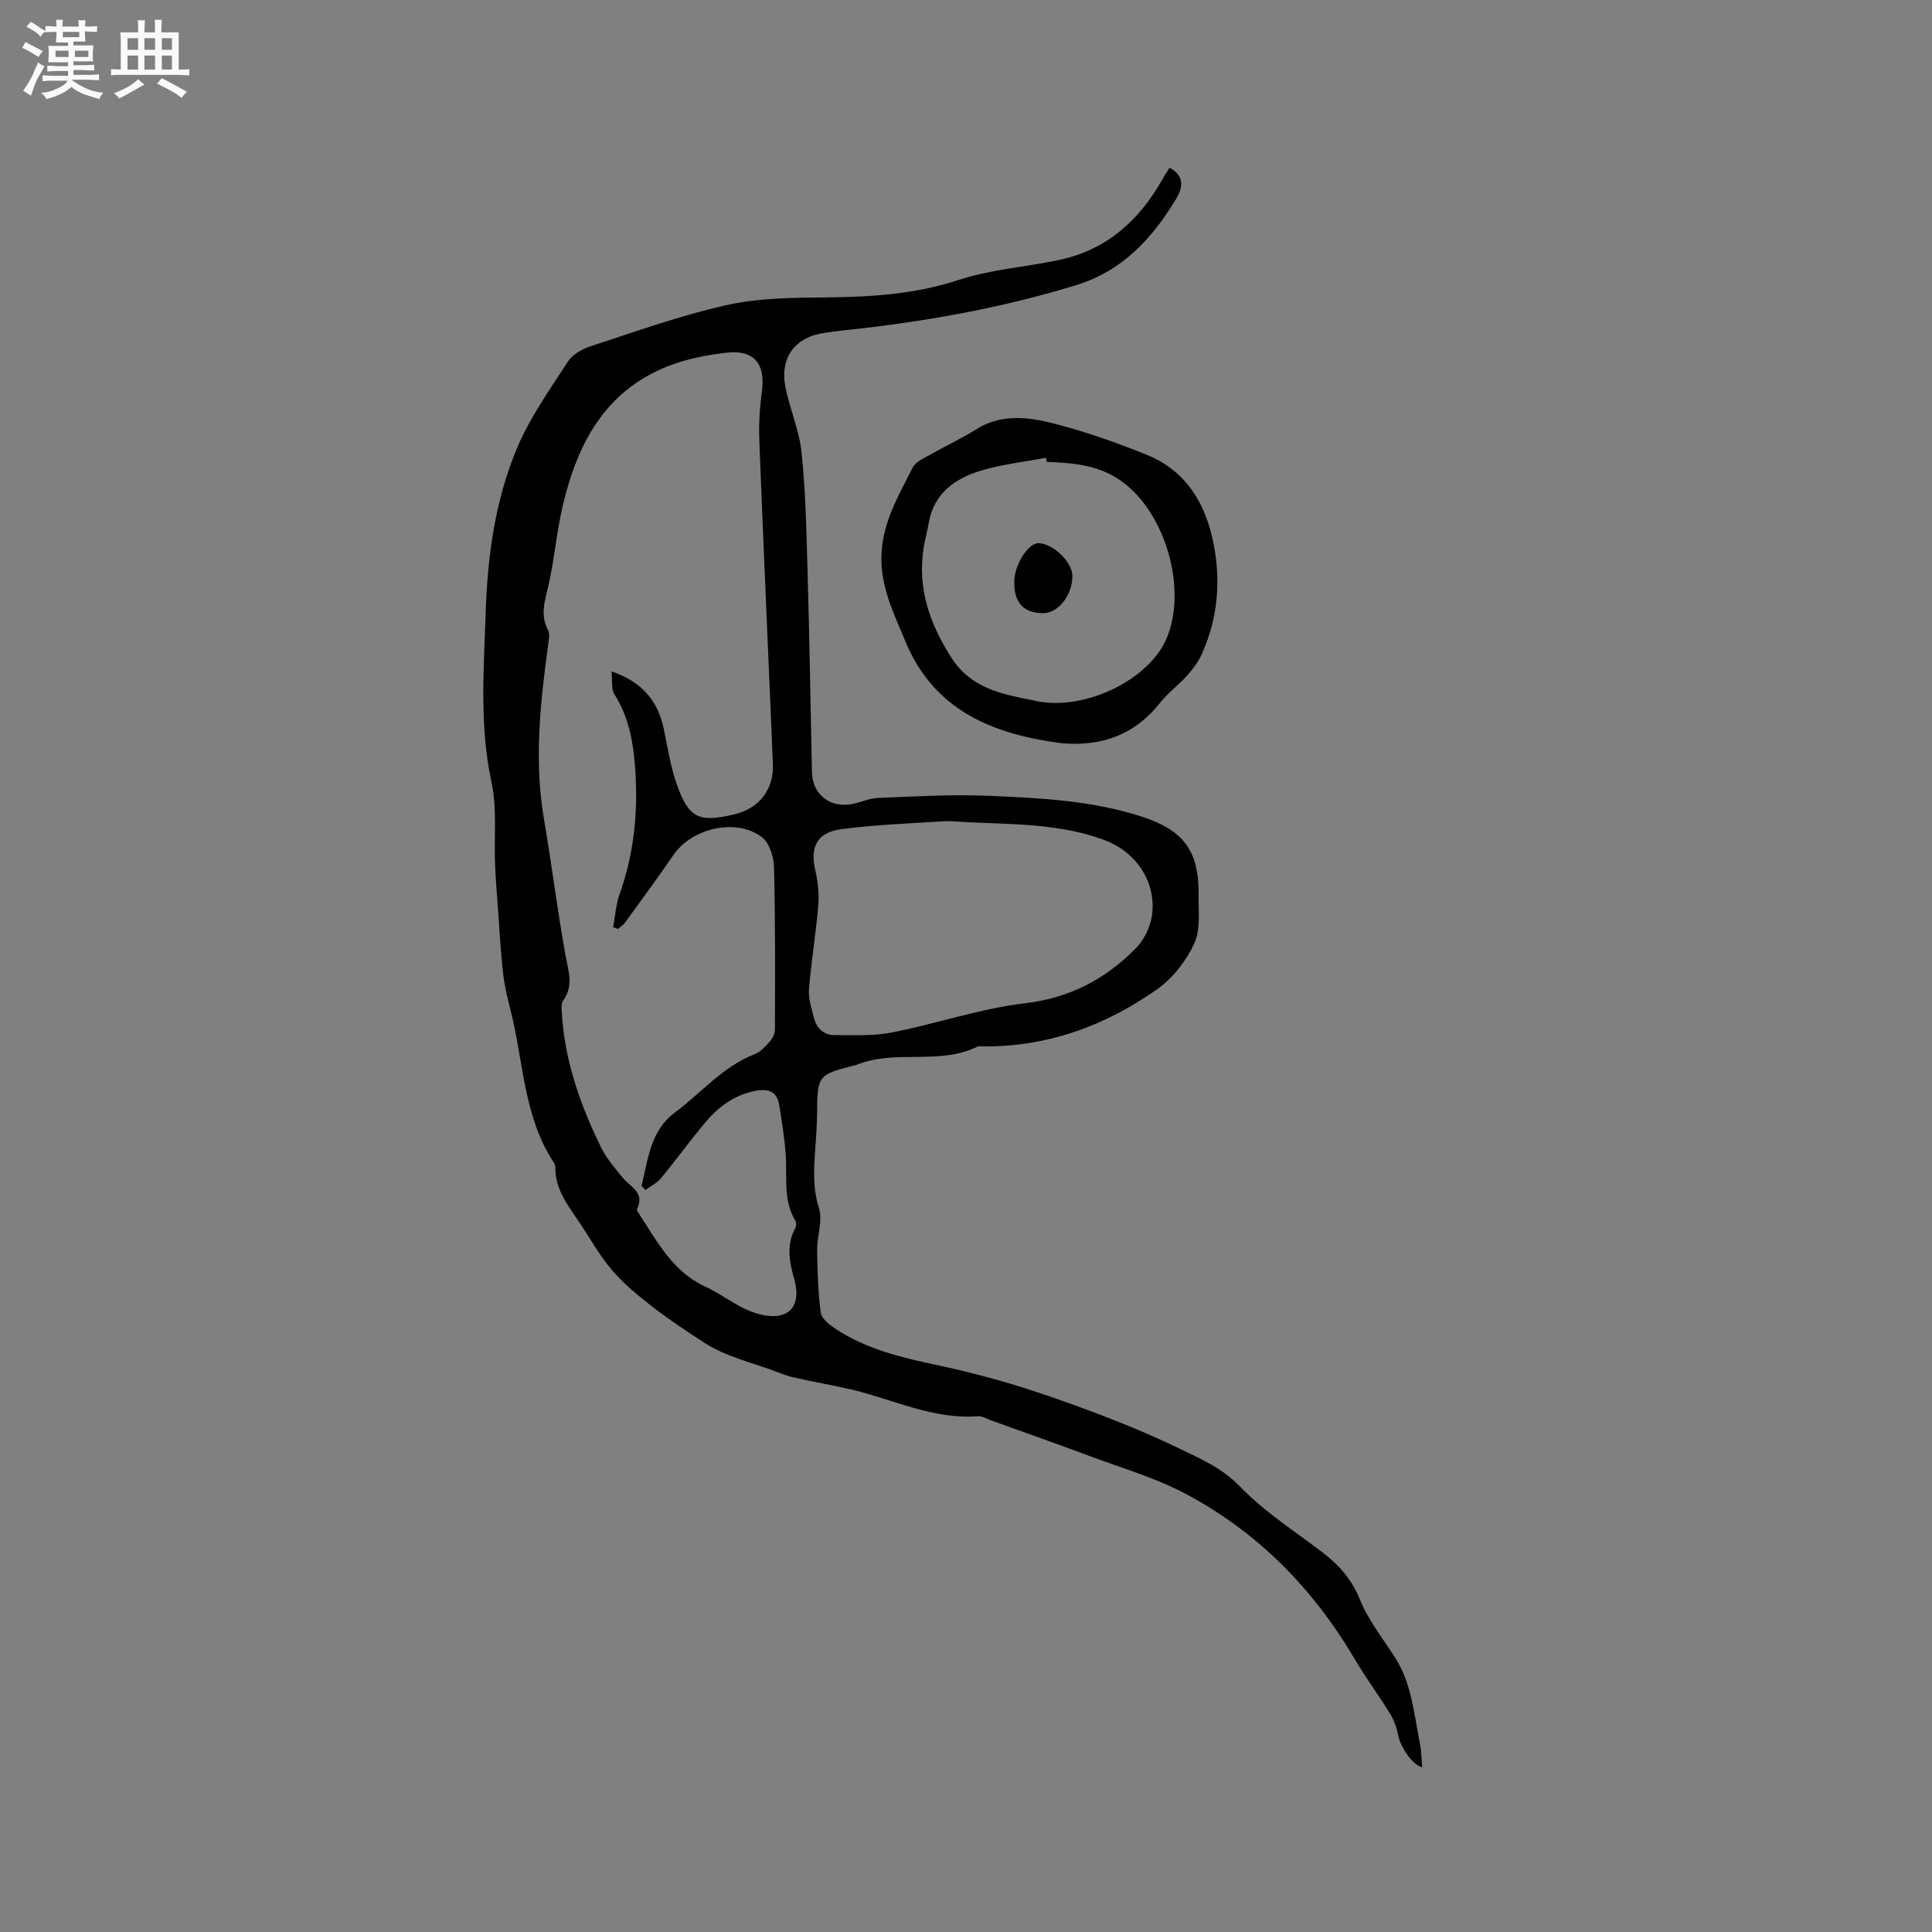 <svg enable-background="new 0 0 400 400" viewBox="0 0 400 400" xmlns="http://www.w3.org/2000/svg"><rect x="0" y="0" width="400" height="400" fill="#808080" stroke="none"/><path d="m6.8 9.5c.6.3 1.3.7 2.1 1.1-.4.4-.7.8-.9 1.2-.7-.4-1.3-.8-1.8-1.1s-1.1-.6-1.6-.8c.2-.4.5-.8.7-1.2.4.2.8.5 1.5.8zm.9 6.9c-.3.6-.5 1.1-.7 1.7s-.4 1.1-.6 1.7c-.6-.4-1.1-.7-1.6-1 .7-1 1.2-1.8 1.5-2.4.3-.5.6-1.1.8-1.7.3-.6.5-1.2.8-1.8.3.3.8.6 1.3.8-.7 1.3-1.2 2.2-1.5 2.7zm.1-11c.4.3 1 .7 1.7 1.1-.5.2-.8.6-1.1 1.1-.5-.6-1-1-1.4-1.2s-.9-.6-1.5-.8c.2-.4.5-.7.9-1.1.5.3.9.6 1.4.9zm10.5 13.1c1 .4 2 .6 3.1.7-.4.4-.7.8-.8 1.3-.9-.2-1.9-.6-3-.9-1-.4-2-.9-2.8-1.6-.5.4-1.1.9-1.9 1.3s-1.9.9-3.3 1.2c-.1-.3-.5-.8-1.1-1.3 1 0 2.1-.3 3.2-.8 1.2-.5 1.9-1 2.3-1.7h-3.2c-.4 0-1 0-2 .1v-1.2c1 0 1.7.1 2 .1h3.3v-1h-2.3c-.2 0-.9 0-2 .1v-1.2c1.2 0 1.9.1 2 .1h2.3v-.8h-4.1c0-.7.1-1.2.1-1.6 0-.5 0-1.1-.1-1.8h4.1v-.7h-2.5c0-.6.1-1.1.1-1.6v-.6h-.5c-.4 0-1 0-1.8.1v-1.3c1.2 0 1.9.1 2.1.1h.2c0-.3 0-.8-.1-1.4h1.4c0 .6-.1 1-.1 1.4h3.4c0-.4 0-.8-.1-1.3h1.5c0 .4-.1.9-.1 1.3.7 0 1.5 0 2.5-.1v1.2c-1 0-1.8-.1-2.5-.1v.6c0 .3 0 .8.1 1.5h-2.5v.8h4.1c0 .7-.1 1.3-.1 1.8s0 1 .1 1.5h-4.1v.8h1.4c.8 0 1.8 0 2.9-.1v1.2c-1 0-1.9-.1-2.8-.1h-1.5v1h3.2c.3 0 1 0 2.1-.1v1.2c-1.1 0-1.8-.1-2.1-.1h-3.4l-.1.1c1.4 1 2.4 1.5 3.4 1.9zm-4.1-6.7v-1.3h-2.7v1.3zm2.2-4.1v-1.1h-3.4v1.1zm1.9 4.1v-1.3h-2.8v1.3z" fill="#fafafb"/><path d="m37 6.7v2.3 5.4c1 0 1.8 0 2.2-.1v1.3c-.6 0-1.5-.1-2.5-.1h-11.9c-.7 0-1.3 0-1.8.1v-1.3c.5 0 1.1.1 2 .1v-5.2c0-1 0-1.8-.1-2.5h3.7c0-1.3 0-2.1-.1-2.5h1.5c0 .4-.1 1.3-.1 2.5h2.2c0-1.2 0-2.1-.1-2.6h1.5c0 .4-.1 1.3-.1 2.6zm-12.3 13.7c-.3-.4-.7-.8-1.1-1.1 1.1-.4 2.1-.9 2.9-1.3.8-.5 1.5-1 2.1-1.6.4.4.9.8 1.3 1.1-2.5 1.4-4.2 2.4-5.2 2.9zm3.9-10.1v-2.4h-2.2v2.4zm0 4.1v-2.9h-2.2v2.9zm3.5-4.1v-2.4h-2.2v2.4zm0 4.1v-2.9h-2.2v2.9zm.4 2.9 1-1.1c.6.3 1.4.7 2.5 1.3s2 1.1 2.7 1.5c-.4.4-.8.8-1.1 1.3-.8-.8-2.5-1.7-5.1-3zm3.1-7v-2.4h-2.1v2.4zm0 4.1v-2.9h-2.1v2.9z" fill="#fafafb"/><g fill="#000001"><path d="m242.15 34.72c3.46 1.9 2.55 4.52 1.24 6.66-4.96 8.09-10.99 14.71-20.67 17.68-15.88 4.87-32.09 7.68-48.55 9.39-1.16.12-2.31.31-3.46.47-6.1.86-9.31 5.12-8.09 11.25.91 4.56 2.87 8.96 3.34 13.54.83 7.99 1 16.06 1.22 24.1.4 13.99.65 27.98.92 41.97.08 4.39 3.27 7.32 7.77 6.77 1.98-.24 3.89-1.26 5.86-1.34 7.6-.31 15.22-.77 22.8-.45 10.67.44 21.37.95 31.7 4.26 8.75 2.8 12.04 7.05 11.93 16.3-.04 3.38.42 7.17-.91 10.04-1.66 3.58-4.42 7.15-7.63 9.42-10.87 7.67-23.01 12.09-36.54 11.86-.21 0-.46-.07-.63.01-8.01 4.02-17.18.47-25.28 3.88-.1.04-.21.03-.31.06-7.46 1.88-7.64 2.15-7.69 9.68-.02 2.64-.22 5.29-.4 7.93-.27 3.99-.51 7.85.78 11.88.83 2.61-.4 5.81-.37 8.75.05 4.32.18 8.67.75 12.94.17 1.24 1.8 2.51 3.05 3.34 6.57 4.37 14.07 6.03 21.68 7.66 7.71 1.65 15.35 3.8 22.8 6.39 8.99 3.13 17.94 6.51 26.49 10.64 4.42 2.13 9.03 4.08 12.79 7.98 5.03 5.23 11.34 9.24 17.16 13.7 3.42 2.61 6 5.58 7.69 9.76 1.72 4.25 4.73 8 7.24 11.92 3.48 5.44 3.92 11.74 5.15 17.82.32 1.6.32 3.27.47 4.91-1.94-.4-4.52-4.14-4.99-6.7-.29-1.57-.91-3.17-1.75-4.53-2.32-3.78-4.99-7.34-7.23-11.16-8.59-14.59-20.08-26.3-35.02-34.23-6.2-3.29-13.09-5.29-19.71-7.76-6.83-2.55-13.72-4.97-20.58-7.44-.89-.32-1.82-.93-2.69-.86-9.3.73-17.54-3.5-26.24-5.53-4-.93-8.07-1.61-12.07-2.54-1.71-.39-3.33-1.13-4.99-1.71-2.77-.95-5.58-1.81-8.31-2.88-1.82-.72-3.61-1.6-5.24-2.67-3.62-2.37-7.24-4.75-10.65-7.41-2.95-2.3-5.92-4.72-8.32-7.56-2.65-3.13-4.65-6.82-6.98-10.23-2.27-3.32-4.71-6.56-4.7-10.87 0-.4-.15-.86-.38-1.21-6.27-9.58-6.2-20.96-8.92-31.55-.66-2.56-1.26-5.16-1.55-7.78-.49-4.37-.71-8.77-1.03-13.16-.22-3.02-.48-6.05-.6-9.08-.23-5.7.44-11.59-.74-17.08-2.54-11.76-1.58-23.48-1.2-35.26.38-11.62 1.97-23.12 6.45-33.84 2.67-6.38 6.81-12.17 10.59-18.02.94-1.45 2.91-2.56 4.64-3.13 9.36-3.04 18.67-6.42 28.24-8.54 6.73-1.5 13.85-1.52 20.8-1.59 9.25-.09 18.26-.67 27.21-3.61 6.77-2.23 14.12-2.67 21.14-4.22 9.63-2.12 16.28-8.21 21.04-16.61.41-.76.88-1.45 1.48-2.41zm-115.55 104.27c6.5 2.25 9.65 6.24 10.84 11.98.8 3.83 1.39 7.74 2.68 11.41 2.48 7.05 4.59 7.98 11.93 6.22 5.28-1.27 8.28-5.31 7.96-10.69-.12-2.01-.17-4.02-.25-6.04-.86-20.22-1.77-40.45-2.55-60.67-.13-3.42.09-6.9.54-10.29.74-5.53-1.6-8.52-7.22-7.9-4.17.47-8.44 1.3-12.32 2.84-13.05 5.17-18.74 16.17-21.72 28.96-1.24 5.33-1.7 10.85-2.89 16.2-.72 3.22-1.88 6.24-.12 9.47.35.65.19 1.65.08 2.47-1.67 12.19-3.04 24.37-.93 36.68 1.61 9.36 2.75 18.8 4.45 28.15.6 3.28 1.74 6.3-.49 9.4-.47.65-.31 1.84-.25 2.76.6 9.79 3.82 18.84 8.07 27.55 1.13 2.31 2.88 4.35 4.53 6.36 1.57 1.91 4.64 3.03 2.95 6.44-.12.24.25.77.48 1.12 3.75 5.72 6.92 11.88 13.67 14.98 3.98 1.83 7.24 4.88 11.83 5.85 5.95 1.25 7.95-2.39 6.63-7.15-.99-3.57-1.82-7.23.16-10.83.22-.4.26-1.13.03-1.49-2.61-4.28-1.69-9.04-2.01-13.64-.24-3.46-.81-6.91-1.35-10.35-.45-2.82-2.3-3.43-4.89-2.94-4.3.81-7.6 3.23-10.31 6.43-3.21 3.8-6.13 7.85-9.3 11.68-.83 1.01-2.13 1.63-3.21 2.43-.26-.29-.53-.57-.79-.86 1.33-5.47 1.84-11.43 6.86-15.15 5.49-4.07 9.93-9.56 16.56-12.11 1.21-.47 2.23-1.61 3.13-2.63.57-.65 1.06-1.63 1.06-2.47.03-11.24.1-22.47-.19-33.7-.05-2.12-1-5-2.55-6.17-5.36-4.01-14.51-1.8-18.29 3.75-3.22 4.72-6.63 9.32-9.99 13.95-.38.52-.97.89-1.47 1.33-.34-.12-.67-.23-1.01-.35.43-2.28.56-4.66 1.33-6.82 2.92-8.13 3.8-16.5 3.3-25.03-.34-5.72-1.16-11.36-4.37-16.39-.68-1.06-.39-2.73-.6-4.74zm74.08 31.26c-1.8-.08-3.6-.32-5.39-.21-7.06.45-14.15.71-21.16 1.64-4.98.66-6.43 3.7-5.34 8.46.53 2.33.83 4.81.64 7.18-.49 5.84-1.46 11.64-1.94 17.48-.16 1.92.53 3.95 1.01 5.88.54 2.15 2 3.62 4.26 3.62 3.98 0 8.06.22 11.93-.54 9.22-1.81 18.24-4.95 27.51-6.04 9.34-1.1 16.74-5.04 23.02-11.45 1.76-1.79 3.08-4.65 3.34-7.15.73-6.82-3.53-12.87-10.01-15.24-9.01-3.32-18.47-3.21-27.87-3.63z"/><path d="m219.81 153.88c-14.12-1.85-26.43-6.65-32.42-21.23-2.35-5.73-5.15-11.15-4.89-17.81.26-6.87 3.59-12.28 6.44-17.99.66-1.32 2.57-2.08 4.01-2.91 3.02-1.74 6.21-3.18 9.14-5.04 4.82-3.06 10.12-2.66 15.07-1.46 6.86 1.66 13.6 4.05 20.17 6.68 8.3 3.33 12.37 10.25 13.98 18.71 1.48 7.78.77 15.41-2.53 22.67-.72 1.59-1.83 3.06-3.01 4.37-1.76 1.97-3.96 3.57-5.59 5.63-5.2 6.59-11.98 9.09-20.37 8.38zm-3.09-58.25c-.05-.29-.1-.57-.16-.86-4.51.86-9.13 1.35-13.5 2.68-5.35 1.62-9.71 4.68-10.77 10.81-.29 1.67-.76 3.3-1.03 4.97-1.4 8.53 1.22 15.99 5.82 23.09 3.9 6.01 9.98 7.34 16.26 8.56.52.1 1.03.23 1.55.33 9.99 1.89 23.1-4.55 26.67-13.1 4.27-10.21-.23-25.8-9.19-32.36-4.72-3.47-10.12-3.92-15.65-4.12z"/><path d="m209.99 120.37c.05-3.5 2.92-7.99 5.06-7.91 3.05.11 7.01 3.97 6.98 6.82-.03 4.03-2.98 7.72-6.14 7.67-4.05-.06-5.96-2.19-5.9-6.58z"/></g></svg>